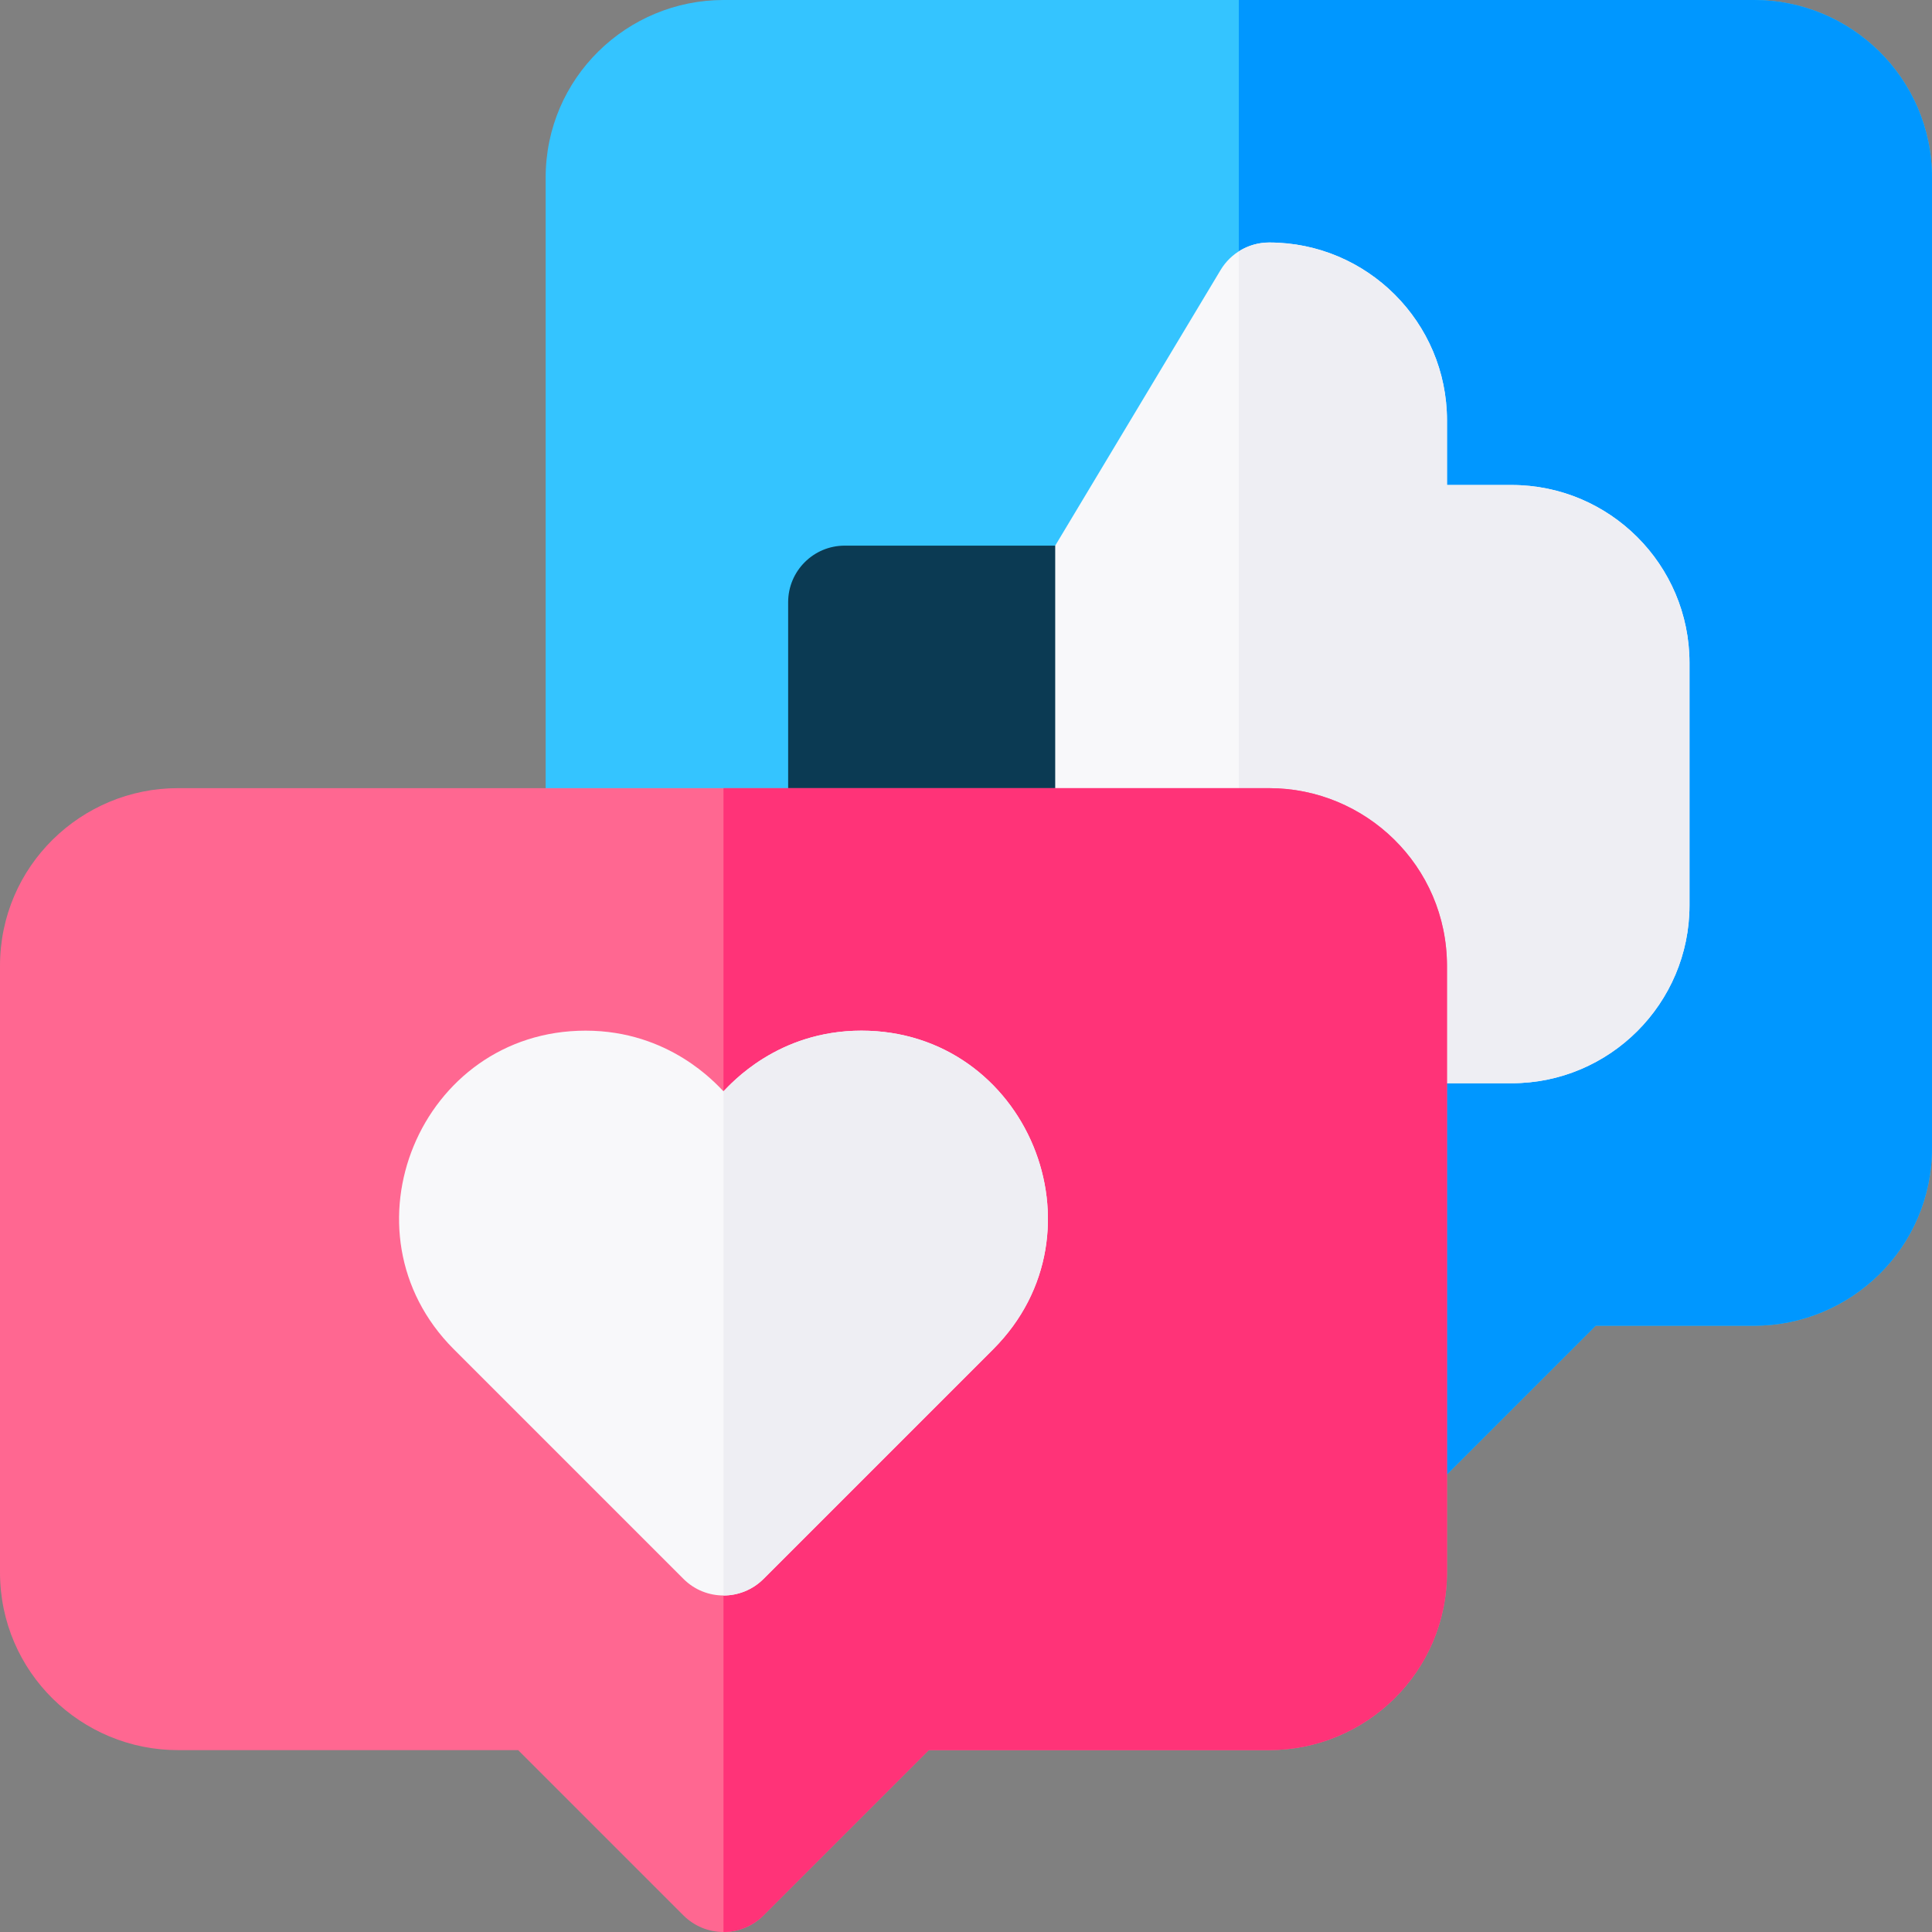 <svg id="Layer_1" enable-background="new 0 0 512 512" height="512" viewBox="0 0 512 512" width="512" xmlns="http://www.w3.org/2000/svg"><rect x="0" y="0" width="512" height="512" fill="#808080" stroke="none"/><g><path d="m368.467 399.534c-3.978 0-7.793-1.581-10.606-4.394l-43.807-43.807h-122.32c-25.488 0-47.133-20.555-47.133-47.133v-257.067c-.001-26.58 21.645-47.133 47.132-47.133h273.133c25.489 0 47.134 20.555 47.134 47.133v257.067c0 26.58-21.646 47.133-47.133 47.133h-41.987l-43.807 43.807c-2.813 2.813-6.628 4.394-10.606 4.394z" fill="#34c4ff"/><path d="m464.867 0h-136.567v365.58l29.56 29.56c2.813 2.813 6.628 4.394 10.606 4.394 3.979 0 7.793-1.581 10.606-4.394l43.807-43.807h41.987c25.487 0 47.133-20.553 47.133-47.133v-257.067c.001-26.579-21.644-47.133-47.132-47.133z" fill="#0097ff"/><path d="m279.641 287.067h-55.774c-8.284 0-15-6.716-15-15v-112.467c0-8.284 6.716-15 15-15h55.774c8.284 0 15 6.716 15 15v112.467c0 8.284-6.716 15-15 15z" fill="#0b3a53"/><path d="m400.6 128.533h-17.133v-17.133c0-25.989-21.144-47.133-47.133-47.133-5.269 0-10.151 2.765-12.862 7.283l-43.831 73.05v142.467h120.959c25.989 0 47.133-21.144 47.133-47.134v-64.267c0-25.989-21.144-47.133-47.133-47.133z" fill="#f8f8fa"/><path d="m400.6 128.533h-17.133v-17.133c0-25.989-21.144-47.133-47.133-47.133-2.894 0-5.669.838-8.033 2.339v220.462h72.3c25.989 0 47.133-21.144 47.133-47.134v-64.267c-.001-25.99-21.145-47.134-47.134-47.134z" fill="#eeeef3"/><path d="m191.733 512c-3.978 0-7.793-1.581-10.606-4.394l-43.807-43.806h-90.187c-25.488 0-47.133-20.555-47.133-47.133v-160.667c0-26.58 21.646-47.133 47.133-47.133h289.2c25.488 0 47.133 20.555 47.133 47.133v160.667c0 26.58-21.646 47.133-47.133 47.133h-90.187l-43.807 43.807c-2.812 2.812-6.627 4.393-10.606 4.393z" fill="#ff6791"/><path d="m336.333 208.867h-144.6v303.133c3.979 0 7.793-1.581 10.606-4.394l43.807-43.807h90.187c25.487 0 47.133-20.553 47.133-47.133v-160.666c.001-26.579-21.644-47.133-47.133-47.133z" fill="#ff3378"/><path d="m228.285 273.134c-22.254 0-34.578 14.107-36.552 16.075-1.973-1.968-14.298-16.075-36.552-16.075-43.829 0-65.963 53.323-34.947 84.402l60.893 60.891c2.929 2.929 6.768 4.393 10.606 4.393s7.678-1.464 10.606-4.393l60.893-60.891c31.016-31.079 8.882-84.402-34.947-84.402z" fill="#f8f8fa"/><path d="m191.733 422.819c3.839 0 7.678-1.464 10.606-4.393l60.893-60.891c31.016-31.079 8.882-84.402-34.947-84.402-22.254 0-34.578 14.107-36.552 16.075z" fill="#eeeef3"/></g></svg>